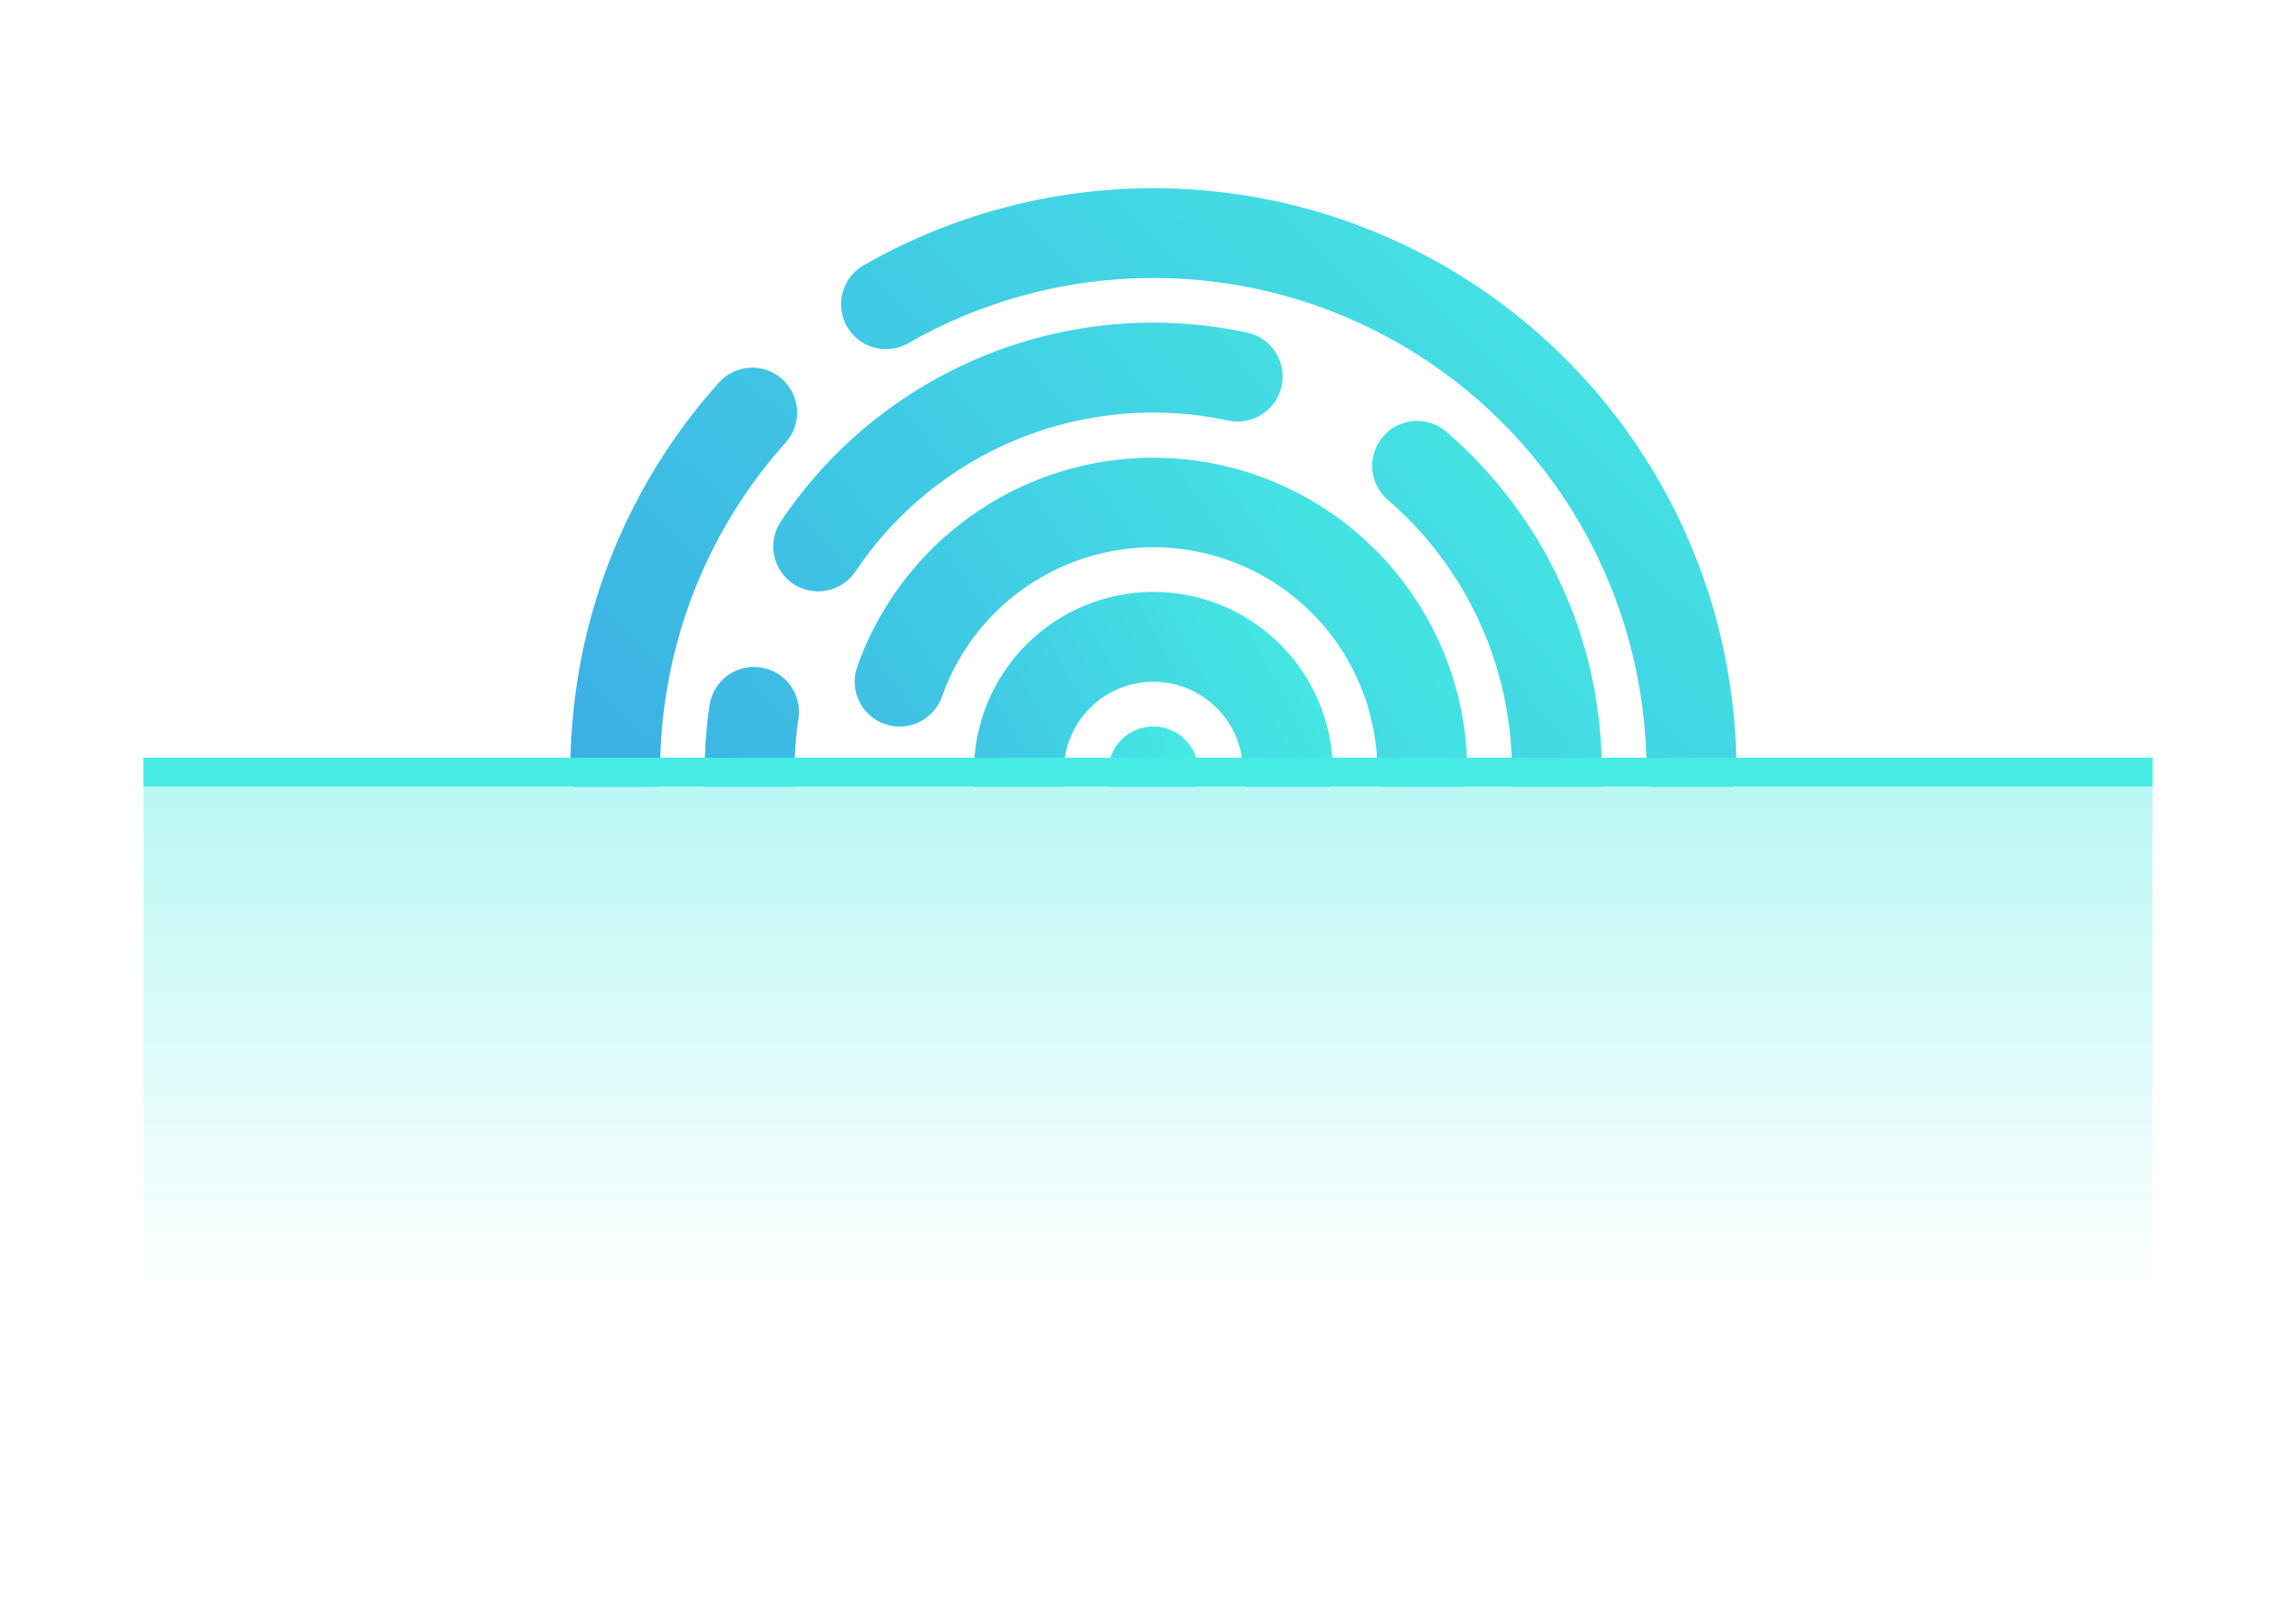 <svg width="800" height="565" viewBox="0 0 800 565" fill="none" xmlns="http://www.w3.org/2000/svg">
<g opacity="0.5" filter="url(#filter0_f_132_248)">
<mask id="mask0_132_248" style="mask-type:alpha" maskUnits="userSpaceOnUse" x="97" y="42" width="593" height="232">
<rect x="97" y="42.999" width="593" height="231" fill="white"/>
</mask>
<g mask="url(#mask0_132_248)">
<g clip-path="url(#clip0_132_248)">
<path d="M401.875 253.124C406.019 253.124 409.993 254.77 412.924 257.7C415.854 260.631 417.5 264.605 417.5 268.749V292.999C417.496 330.329 411.677 367.43 400.25 402.968L358.656 532.343C357.313 536.189 354.521 539.358 350.875 541.176C347.229 542.993 343.017 543.315 339.138 542.072C335.258 540.829 332.017 538.12 330.106 534.522C328.195 530.924 327.764 526.722 328.906 522.812L370.469 393.405C380.902 360.958 386.215 327.083 386.219 292.999V268.749C386.219 264.605 387.865 260.631 390.795 257.7C393.726 254.77 397.7 253.124 401.844 253.124H401.875Z" fill="url(#paint0_linear_132_248)"/>
<path d="M339.375 268.749C339.375 260.541 340.992 252.414 344.133 244.831C347.274 237.248 351.877 230.359 357.681 224.555C363.485 218.751 370.375 214.147 377.958 211.007C385.54 207.866 393.668 206.249 401.875 206.249C410.083 206.249 418.21 207.866 425.793 211.007C433.376 214.147 440.266 218.751 446.069 224.555C451.873 230.359 456.477 237.248 459.618 244.831C462.759 252.414 464.375 260.541 464.375 268.749C464.375 272.893 462.729 276.867 459.799 279.798C456.869 282.728 452.894 284.374 448.75 284.374C444.606 284.374 440.632 282.728 437.702 279.798C434.771 276.867 433.125 272.893 433.125 268.749C433.125 260.461 429.833 252.512 423.972 246.652C418.112 240.791 410.163 237.499 401.875 237.499C393.587 237.499 385.639 240.791 379.778 246.652C373.918 252.512 370.625 260.461 370.625 268.749V279.124C370.625 291.905 369.938 304.624 368.563 317.28C368.022 321.315 365.928 324.98 362.726 327.494C359.524 330.008 355.467 331.173 351.419 330.742C347.371 330.31 343.652 328.315 341.052 325.183C338.452 322.05 337.178 318.026 337.5 313.968C338.75 302.405 339.375 290.78 339.375 279.124V268.749ZM449.032 299.999C451.084 300.052 453.105 300.508 454.981 301.342C456.856 302.177 458.549 303.372 459.963 304.861C461.376 306.35 462.482 308.103 463.218 310.019C463.953 311.936 464.304 313.978 464.25 316.03C463.324 351.527 457.142 386.69 445.907 420.374L406.344 539.124C405.03 543.057 402.208 546.306 398.499 548.158C394.789 550.01 390.495 550.313 386.563 548.999C382.63 547.685 379.38 544.863 377.528 541.154C375.676 537.444 375.374 533.15 376.688 529.218L416.282 410.468C426.528 379.718 432.162 347.619 433 315.218C433.053 313.166 433.509 311.144 434.344 309.268C435.178 307.393 436.374 305.7 437.862 304.287C439.351 302.873 441.104 301.767 443.02 301.031C444.937 300.296 446.979 299.945 449.032 299.999ZM344.156 366.093C346.119 366.699 347.943 367.686 349.524 368.997C351.104 370.309 352.411 371.919 353.369 373.736C354.327 375.553 354.917 377.541 355.106 379.586C355.294 381.631 355.078 383.694 354.469 385.655L313.75 516.843C313.173 518.838 312.204 520.698 310.9 522.314C309.595 523.93 307.982 525.27 306.154 526.255C304.325 527.24 302.319 527.851 300.252 528.052C298.185 528.253 296.099 528.04 294.115 527.425C292.131 526.81 290.29 525.806 288.699 524.471C287.108 523.137 285.799 521.498 284.848 519.652C283.898 517.805 283.325 515.787 283.163 513.717C283.001 511.646 283.254 509.564 283.906 507.593L324.625 376.374C325.856 372.423 328.603 369.122 332.265 367.195C335.927 365.267 340.203 364.871 344.156 366.093Z" fill="url(#paint1_linear_132_248)"/>
<path d="M298.719 232.278C307.35 207.984 324.282 187.519 346.529 174.492C368.776 161.464 394.909 156.712 420.319 161.073C445.728 165.433 468.781 178.627 485.412 198.327C502.043 218.026 511.182 242.966 511.219 268.746C511.219 272.89 509.573 276.865 506.643 279.795C503.712 282.725 499.738 284.371 495.594 284.371C491.45 284.371 487.476 282.725 484.546 279.795C481.615 276.865 479.969 272.89 479.969 268.746C479.966 250.318 473.449 232.484 461.57 218.396C449.69 204.308 433.213 194.873 415.05 191.758C396.887 188.643 378.208 192.049 362.313 201.373C346.418 210.698 334.331 225.341 328.188 242.715C326.804 246.623 323.924 249.821 320.182 251.605C316.44 253.39 312.143 253.615 308.235 252.231C304.327 250.847 301.129 247.967 299.345 244.225C297.56 240.483 297.335 236.185 298.719 232.278ZM308.094 284.465C312.217 284.868 316.011 286.892 318.642 290.092C321.273 293.291 322.526 297.405 322.125 301.528C320.016 323.038 315.83 344.293 309.625 364.996L271.438 492.246C270.249 496.216 267.531 499.551 263.883 501.517C260.235 503.484 255.955 503.92 251.985 502.731C248.015 501.541 244.68 498.824 242.714 495.176C240.748 491.527 240.311 487.248 241.5 483.278L279.688 356.028C285.318 337.251 289.117 317.974 291.032 298.465C291.435 294.342 293.459 290.548 296.658 287.917C299.858 285.286 303.971 284.033 308.094 284.434V284.465ZM495.594 304.684C499.738 304.684 503.712 306.33 506.643 309.26C509.573 312.191 511.219 316.165 511.219 320.309C511.219 360.309 504.563 400.059 491.469 437.871L457.407 536.153C455.923 539.894 453.053 542.919 449.394 544.597C445.736 546.275 441.571 546.476 437.767 545.158C433.964 543.841 430.816 541.106 428.979 537.525C427.142 533.944 426.758 529.791 427.907 525.934L461.938 427.653C473.875 393.121 480 356.84 480 320.309C480 316.165 481.647 312.191 484.577 309.26C487.507 306.33 491.481 304.684 495.625 304.684H495.594Z" fill="url(#paint2_linear_132_248)"/>
<path d="M271.938 181.928C289.299 155.901 314.079 135.69 343.066 123.916C372.052 112.142 403.907 109.348 434.5 115.897C436.509 116.324 438.414 117.142 440.107 118.305C441.8 119.468 443.246 120.953 444.365 122.676C445.484 124.398 446.252 126.324 446.627 128.343C447.001 130.362 446.974 132.435 446.547 134.444C446.121 136.453 445.302 138.358 444.139 140.051C442.976 141.743 441.491 143.19 439.769 144.309C438.047 145.427 436.121 146.196 434.102 146.57C432.082 146.945 430.009 146.918 428 146.491C403.521 141.238 378.027 143.464 354.828 152.882C331.63 162.3 311.798 178.473 297.907 199.303C295.57 202.668 292.004 204.981 287.979 205.742C283.953 206.504 279.79 205.654 276.385 203.376C272.98 201.098 270.606 197.574 269.774 193.562C268.942 189.55 269.719 185.373 271.938 181.928ZM481.938 152.085C484.645 148.949 488.486 147.016 492.617 146.711C496.748 146.406 500.832 147.755 503.969 150.46C520.973 165.117 534.612 183.273 543.954 203.687C553.295 224.101 558.118 246.291 558.094 268.741V315.616C558.094 319.76 556.448 323.734 553.518 326.665C550.588 329.595 546.613 331.241 542.469 331.241C538.325 331.241 534.351 329.595 531.421 326.665C528.49 323.734 526.844 319.76 526.844 315.616V268.741C526.866 250.78 523.007 233.026 515.532 216.694C508.056 200.362 497.141 185.838 483.532 174.116C480.4 171.405 478.473 167.561 478.174 163.43C477.876 159.299 479.229 155.218 481.938 152.085ZM265 232.553C267.032 232.852 268.986 233.548 270.749 234.601C272.511 235.655 274.049 237.046 275.274 238.694C276.499 240.343 277.387 242.217 277.887 244.209C278.387 246.201 278.489 248.272 278.188 250.303C277.282 256.303 276.813 262.491 276.813 268.741C276.813 290.928 273.688 313.022 267.5 334.366L231.875 456.96C231.342 458.973 230.411 460.86 229.137 462.508C227.864 464.156 226.273 465.533 224.46 466.558C222.646 467.583 220.646 468.235 218.577 468.475C216.508 468.716 214.412 468.541 212.412 467.959C210.412 467.378 208.548 466.403 206.93 465.09C205.312 463.778 203.973 462.156 202.991 460.319C202.01 458.482 201.405 456.467 201.214 454.393C201.022 452.318 201.247 450.227 201.875 448.241L237.5 325.647C242.859 307.154 245.573 287.995 245.563 268.741C245.563 260.928 246.157 253.241 247.25 245.741C247.549 243.709 248.245 241.756 249.298 239.993C250.352 238.23 251.743 236.692 253.391 235.467C255.04 234.243 256.914 233.355 258.906 232.855C260.898 232.355 262.969 232.252 265 232.553ZM542.563 346.928C546.69 347.278 550.509 349.252 553.181 352.417C555.853 355.581 557.159 359.676 556.813 363.803C554.188 395.053 547.5 425.866 536.813 455.491L513.563 520.116C512.113 523.95 509.215 527.061 505.493 528.779C501.771 530.496 497.523 530.682 493.665 529.296C489.808 527.91 486.649 525.064 484.87 521.371C483.091 517.678 482.835 513.434 484.157 509.553L507.438 444.866C517.148 417.886 523.284 389.751 525.688 361.178C526.038 357.052 528.012 353.233 531.176 350.561C534.34 347.889 538.436 346.582 542.563 346.928Z" fill="url(#paint3_linear_132_248)"/>
<path d="M300.313 92.807C331.194 74.978 366.224 65.593 401.882 65.594C437.54 65.595 472.569 74.983 503.449 92.814C534.329 110.645 559.97 136.291 577.797 167.173C595.623 198.056 605.005 233.087 605 268.745C605 272.889 603.354 276.863 600.424 279.793C597.494 282.724 593.519 284.37 589.375 284.37C585.231 284.37 581.257 282.724 578.327 279.793C575.397 276.863 573.75 272.889 573.75 268.745C573.761 238.57 565.826 208.923 550.745 182.787C535.664 156.651 513.968 134.945 487.838 119.853C461.708 104.761 432.065 96.814 401.89 96.812C371.715 96.809 342.07 104.751 315.938 119.839C312.367 121.707 308.212 122.123 304.342 121C300.471 119.877 297.184 117.302 295.168 113.813C293.151 110.324 292.56 106.19 293.519 102.276C294.478 98.362 296.912 94.969 300.313 92.807ZM272.5 132.089C274.031 133.455 275.278 135.11 276.169 136.958C277.06 138.806 277.579 140.812 277.695 142.861C277.811 144.91 277.522 146.961 276.846 148.898C276.169 150.836 275.117 152.62 273.75 154.151C245.513 185.634 229.928 226.454 230 268.745C230 272.889 228.354 276.863 225.424 279.793C222.494 282.724 218.519 284.37 214.375 284.37C210.231 284.37 206.257 282.724 203.327 279.793C200.397 276.863 198.75 272.889 198.75 268.745C198.75 216.745 218.313 169.245 250.469 133.339C251.836 131.808 253.49 130.561 255.339 129.67C257.187 128.779 259.193 128.26 261.241 128.144C263.29 128.028 265.342 128.317 267.279 128.993C269.216 129.67 271.001 130.722 272.532 132.089H272.5ZM209.844 300.62C213.829 301.742 217.205 304.399 219.232 308.008C221.26 311.617 221.772 315.883 220.657 319.87L196.313 406.339C195.827 408.387 194.932 410.316 193.682 412.01C192.431 413.704 190.852 415.128 189.037 416.197C187.223 417.265 185.212 417.955 183.124 418.227C181.036 418.498 178.915 418.345 176.887 417.776C174.86 417.207 172.969 416.234 171.327 414.916C169.686 413.598 168.327 411.961 167.334 410.105C166.34 408.249 165.732 406.211 165.546 404.114C165.36 402.017 165.599 399.903 166.25 397.901L190.563 311.432C191.118 309.456 192.058 307.608 193.327 305.995C194.597 304.382 196.172 303.035 197.963 302.031C199.753 301.026 201.724 300.385 203.763 300.143C205.802 299.901 207.868 300.063 209.844 300.62ZM589.532 315.651C591.584 315.692 593.608 316.136 595.488 316.959C597.368 317.782 599.068 318.968 600.49 320.448C601.911 321.928 603.028 323.673 603.775 325.585C604.522 327.496 604.886 329.537 604.844 331.589C603.907 378.432 599.813 426.12 582.125 473.245L579.938 479.089C578.407 482.862 575.464 485.889 571.735 487.525C568.006 489.161 563.785 489.276 559.972 487.846C556.159 486.417 553.055 483.555 551.321 479.87C549.587 476.185 549.36 471.969 550.688 468.12L552.875 462.276C568.688 420.089 572.688 376.651 573.594 330.964C573.635 328.912 574.079 326.888 574.902 325.007C575.725 323.127 576.911 321.428 578.391 320.006C579.871 318.584 581.616 317.467 583.528 316.72C585.439 315.973 587.48 315.61 589.532 315.651Z" fill="url(#paint4_linear_132_248)"/>
</g>
</g>
</g>
<mask id="mask1_132_248" style="mask-type:alpha" maskUnits="userSpaceOnUse" x="97" y="42" width="593" height="232">
<rect x="97" y="42.999" width="593" height="231" fill="white"/>
</mask>
<g mask="url(#mask1_132_248)">
<g clip-path="url(#clip1_132_248)">
<path d="M401.875 253.124C406.019 253.124 409.993 254.77 412.924 257.7C415.854 260.631 417.5 264.605 417.5 268.749V292.999C417.496 330.329 411.677 367.43 400.25 402.968L358.656 532.343C357.313 536.189 354.521 539.358 350.875 541.176C347.229 542.993 343.017 543.315 339.138 542.072C335.258 540.829 332.017 538.12 330.106 534.522C328.195 530.924 327.764 526.722 328.906 522.812L370.469 393.405C380.902 360.958 386.215 327.083 386.219 292.999V268.749C386.219 264.605 387.865 260.631 390.795 257.7C393.726 254.77 397.7 253.124 401.844 253.124H401.875Z" fill="url(#paint5_linear_132_248)"/>
<path d="M339.375 268.749C339.375 260.541 340.992 252.414 344.133 244.831C347.274 237.248 351.877 230.359 357.681 224.555C363.485 218.751 370.375 214.147 377.958 211.007C385.54 207.866 393.668 206.249 401.875 206.249C410.083 206.249 418.21 207.866 425.793 211.007C433.376 214.147 440.266 218.751 446.069 224.555C451.873 230.359 456.477 237.248 459.618 244.831C462.759 252.414 464.375 260.541 464.375 268.749C464.375 272.893 462.729 276.867 459.799 279.798C456.869 282.728 452.894 284.374 448.75 284.374C444.606 284.374 440.632 282.728 437.702 279.798C434.771 276.867 433.125 272.893 433.125 268.749C433.125 260.461 429.833 252.512 423.972 246.652C418.112 240.791 410.163 237.499 401.875 237.499C393.587 237.499 385.639 240.791 379.778 246.652C373.918 252.512 370.625 260.461 370.625 268.749V279.124C370.625 291.905 369.938 304.624 368.563 317.28C368.022 321.315 365.928 324.98 362.726 327.494C359.524 330.008 355.467 331.173 351.419 330.742C347.371 330.31 343.652 328.315 341.052 325.183C338.452 322.05 337.178 318.026 337.5 313.968C338.75 302.405 339.375 290.78 339.375 279.124V268.749ZM449.032 299.999C451.084 300.052 453.105 300.508 454.981 301.342C456.856 302.177 458.549 303.372 459.963 304.861C461.376 306.35 462.482 308.103 463.218 310.019C463.953 311.936 464.304 313.978 464.25 316.03C463.324 351.527 457.142 386.69 445.907 420.374L406.344 539.124C405.03 543.057 402.208 546.306 398.499 548.158C394.789 550.01 390.495 550.313 386.563 548.999C382.63 547.685 379.38 544.863 377.528 541.154C375.676 537.444 375.374 533.15 376.688 529.218L416.282 410.468C426.528 379.718 432.162 347.619 433 315.218C433.053 313.166 433.509 311.144 434.344 309.268C435.178 307.393 436.374 305.7 437.862 304.287C439.351 302.873 441.104 301.767 443.02 301.031C444.937 300.296 446.979 299.945 449.032 299.999ZM344.156 366.093C346.119 366.699 347.943 367.686 349.524 368.997C351.104 370.309 352.411 371.919 353.369 373.736C354.327 375.553 354.917 377.541 355.106 379.586C355.294 381.631 355.078 383.694 354.469 385.655L313.75 516.843C313.173 518.838 312.204 520.698 310.9 522.314C309.595 523.93 307.982 525.27 306.154 526.255C304.325 527.24 302.319 527.851 300.252 528.052C298.185 528.253 296.099 528.04 294.115 527.425C292.131 526.81 290.29 525.806 288.699 524.471C287.108 523.137 285.799 521.498 284.848 519.652C283.898 517.805 283.325 515.787 283.163 513.717C283.001 511.646 283.254 509.564 283.906 507.593L324.625 376.374C325.856 372.423 328.603 369.122 332.265 367.195C335.927 365.267 340.203 364.871 344.156 366.093Z" fill="url(#paint6_linear_132_248)"/>
<path d="M298.719 232.278C307.35 207.984 324.282 187.519 346.529 174.492C368.776 161.464 394.909 156.712 420.319 161.073C445.728 165.433 468.781 178.627 485.412 198.327C502.043 218.026 511.182 242.966 511.219 268.746C511.219 272.89 509.573 276.865 506.643 279.795C503.712 282.725 499.738 284.371 495.594 284.371C491.45 284.371 487.476 282.725 484.546 279.795C481.615 276.865 479.969 272.89 479.969 268.746C479.966 250.318 473.449 232.484 461.57 218.396C449.69 204.308 433.213 194.873 415.05 191.758C396.887 188.643 378.208 192.049 362.313 201.373C346.418 210.698 334.331 225.341 328.188 242.715C326.804 246.623 323.924 249.821 320.182 251.605C316.44 253.39 312.143 253.615 308.235 252.231C304.327 250.847 301.129 247.967 299.345 244.225C297.56 240.483 297.335 236.185 298.719 232.278ZM308.094 284.465C312.217 284.868 316.011 286.892 318.642 290.092C321.273 293.291 322.526 297.405 322.125 301.528C320.016 323.038 315.83 344.293 309.625 364.996L271.438 492.246C270.249 496.216 267.531 499.551 263.883 501.517C260.235 503.484 255.955 503.92 251.985 502.731C248.015 501.541 244.68 498.824 242.714 495.176C240.748 491.527 240.311 487.248 241.5 483.278L279.688 356.028C285.318 337.251 289.117 317.974 291.032 298.465C291.435 294.342 293.459 290.548 296.658 287.917C299.858 285.286 303.971 284.033 308.094 284.434V284.465ZM495.594 304.684C499.738 304.684 503.712 306.33 506.643 309.26C509.573 312.191 511.219 316.165 511.219 320.309C511.219 360.309 504.563 400.059 491.469 437.871L457.407 536.153C455.923 539.894 453.053 542.919 449.394 544.597C445.736 546.275 441.571 546.476 437.767 545.158C433.964 543.841 430.816 541.106 428.979 537.525C427.142 533.944 426.758 529.791 427.907 525.934L461.938 427.653C473.875 393.121 480 356.84 480 320.309C480 316.165 481.647 312.191 484.577 309.26C487.507 306.33 491.481 304.684 495.625 304.684H495.594Z" fill="url(#paint7_linear_132_248)"/>
<path d="M271.938 181.928C289.299 155.901 314.079 135.69 343.066 123.916C372.052 112.142 403.907 109.348 434.5 115.897C436.509 116.324 438.414 117.142 440.107 118.305C441.8 119.468 443.246 120.953 444.365 122.676C445.484 124.398 446.252 126.324 446.627 128.343C447.001 130.362 446.974 132.435 446.547 134.444C446.121 136.453 445.302 138.358 444.139 140.051C442.976 141.743 441.491 143.19 439.769 144.309C438.047 145.427 436.121 146.196 434.102 146.57C432.082 146.945 430.009 146.918 428 146.491C403.521 141.238 378.027 143.464 354.828 152.882C331.63 162.3 311.798 178.473 297.907 199.303C295.57 202.668 292.004 204.981 287.979 205.742C283.953 206.504 279.79 205.654 276.385 203.376C272.98 201.098 270.606 197.574 269.774 193.562C268.942 189.55 269.719 185.373 271.938 181.928ZM481.938 152.085C484.645 148.949 488.486 147.016 492.617 146.711C496.748 146.406 500.832 147.755 503.969 150.46C520.973 165.117 534.612 183.273 543.954 203.687C553.295 224.101 558.118 246.291 558.094 268.741V315.616C558.094 319.76 556.448 323.734 553.518 326.665C550.588 329.595 546.613 331.241 542.469 331.241C538.325 331.241 534.351 329.595 531.421 326.665C528.49 323.734 526.844 319.76 526.844 315.616V268.741C526.866 250.78 523.007 233.026 515.532 216.694C508.056 200.362 497.141 185.838 483.532 174.116C480.4 171.405 478.473 167.561 478.174 163.43C477.876 159.299 479.229 155.218 481.938 152.085ZM265 232.553C267.032 232.852 268.986 233.548 270.749 234.601C272.511 235.655 274.049 237.046 275.274 238.694C276.499 240.343 277.387 242.217 277.887 244.209C278.387 246.201 278.489 248.272 278.188 250.303C277.282 256.303 276.813 262.491 276.813 268.741C276.813 290.928 273.688 313.022 267.5 334.366L231.875 456.96C231.342 458.973 230.411 460.86 229.137 462.508C227.864 464.156 226.273 465.533 224.46 466.558C222.646 467.583 220.646 468.235 218.577 468.475C216.508 468.716 214.412 468.541 212.412 467.959C210.412 467.378 208.548 466.403 206.93 465.09C205.312 463.778 203.973 462.156 202.991 460.319C202.01 458.482 201.405 456.467 201.214 454.393C201.022 452.318 201.247 450.227 201.875 448.241L237.5 325.647C242.859 307.154 245.573 287.995 245.563 268.741C245.563 260.928 246.157 253.241 247.25 245.741C247.549 243.709 248.245 241.756 249.298 239.993C250.352 238.23 251.743 236.692 253.391 235.467C255.04 234.243 256.914 233.355 258.906 232.855C260.898 232.355 262.969 232.252 265 232.553ZM542.563 346.928C546.69 347.278 550.509 349.252 553.181 352.417C555.853 355.581 557.159 359.676 556.813 363.803C554.188 395.053 547.5 425.866 536.813 455.491L513.563 520.116C512.113 523.95 509.215 527.061 505.493 528.779C501.771 530.496 497.523 530.682 493.665 529.296C489.808 527.91 486.649 525.064 484.87 521.371C483.091 517.678 482.835 513.434 484.157 509.553L507.438 444.866C517.148 417.886 523.284 389.751 525.688 361.178C526.038 357.052 528.012 353.233 531.176 350.561C534.34 347.889 538.436 346.582 542.563 346.928Z" fill="url(#paint8_linear_132_248)"/>
<path d="M300.313 92.807C331.194 74.978 366.224 65.593 401.882 65.594C437.54 65.595 472.569 74.983 503.449 92.814C534.329 110.645 559.97 136.291 577.797 167.173C595.623 198.056 605.005 233.087 605 268.745C605 272.889 603.354 276.863 600.424 279.793C597.494 282.724 593.519 284.37 589.375 284.37C585.231 284.37 581.257 282.724 578.327 279.793C575.397 276.863 573.75 272.889 573.75 268.745C573.761 238.57 565.826 208.923 550.745 182.787C535.664 156.651 513.968 134.945 487.838 119.853C461.708 104.761 432.065 96.814 401.89 96.812C371.715 96.809 342.07 104.751 315.938 119.839C312.367 121.707 308.212 122.123 304.342 121C300.471 119.877 297.184 117.302 295.168 113.813C293.151 110.324 292.56 106.19 293.519 102.276C294.478 98.362 296.912 94.969 300.313 92.807ZM272.5 132.089C274.031 133.455 275.278 135.11 276.169 136.958C277.06 138.806 277.579 140.812 277.695 142.861C277.811 144.91 277.522 146.961 276.846 148.898C276.169 150.836 275.117 152.62 273.75 154.151C245.513 185.634 229.928 226.454 230 268.745C230 272.889 228.354 276.863 225.424 279.793C222.494 282.724 218.519 284.37 214.375 284.37C210.231 284.37 206.257 282.724 203.327 279.793C200.397 276.863 198.75 272.889 198.75 268.745C198.75 216.745 218.313 169.245 250.469 133.339C251.836 131.808 253.49 130.561 255.339 129.67C257.187 128.779 259.193 128.26 261.241 128.144C263.29 128.028 265.342 128.317 267.279 128.993C269.216 129.67 271.001 130.722 272.532 132.089H272.5ZM209.844 300.62C213.829 301.742 217.205 304.399 219.232 308.008C221.26 311.617 221.772 315.883 220.657 319.87L196.313 406.339C195.827 408.387 194.932 410.316 193.682 412.01C192.431 413.704 190.852 415.128 189.037 416.197C187.223 417.265 185.212 417.955 183.124 418.227C181.036 418.498 178.915 418.345 176.887 417.776C174.86 417.207 172.969 416.234 171.327 414.916C169.686 413.598 168.327 411.961 167.334 410.105C166.34 408.249 165.732 406.211 165.546 404.114C165.36 402.017 165.599 399.903 166.25 397.901L190.563 311.432C191.118 309.456 192.058 307.608 193.327 305.995C194.597 304.382 196.172 303.035 197.963 302.031C199.753 301.026 201.724 300.385 203.763 300.143C205.802 299.901 207.868 300.063 209.844 300.62ZM589.532 315.651C591.584 315.692 593.608 316.136 595.488 316.959C597.368 317.782 599.068 318.968 600.49 320.448C601.911 321.928 603.028 323.673 603.775 325.585C604.522 327.496 604.886 329.537 604.844 331.589C603.907 378.432 599.813 426.12 582.125 473.245L579.938 479.089C578.407 482.862 575.464 485.889 571.735 487.525C568.006 489.161 563.785 489.276 559.972 487.846C556.159 486.417 553.055 483.555 551.321 479.87C549.587 476.185 549.36 471.969 550.688 468.12L552.875 462.276C568.688 420.089 572.688 376.651 573.594 330.964C573.635 328.912 574.079 326.888 574.902 325.007C575.725 323.127 576.911 321.428 578.391 320.006C579.871 318.584 581.616 317.467 583.528 316.72C585.439 315.973 587.48 315.61 589.532 315.651Z" fill="url(#paint9_linear_132_248)"/>
</g>
</g>
<mask id="mask2_132_248" style="mask-type:alpha" maskUnits="userSpaceOnUse" x="150" y="49" width="500" height="501">
<g opacity="0.2">
<g clip-path="url(#clip2_132_248)">
<path d="M401.875 253.124C406.019 253.124 409.993 254.77 412.924 257.7C415.854 260.631 417.5 264.605 417.5 268.749V292.999C417.496 330.329 411.677 367.43 400.25 402.968L358.656 532.343C357.313 536.189 354.521 539.358 350.875 541.176C347.229 542.993 343.017 543.315 339.138 542.072C335.258 540.829 332.017 538.12 330.106 534.522C328.195 530.924 327.764 526.722 328.906 522.812L370.469 393.405C380.902 360.958 386.215 327.083 386.219 292.999V268.749C386.219 264.605 387.865 260.631 390.795 257.7C393.726 254.77 397.7 253.124 401.844 253.124H401.875Z" fill="url(#paint10_linear_132_248)"/>
<path d="M339.375 268.749C339.375 260.541 340.992 252.414 344.133 244.831C347.274 237.248 351.877 230.359 357.681 224.555C363.485 218.751 370.375 214.147 377.958 211.007C385.54 207.866 393.668 206.249 401.875 206.249C410.083 206.249 418.21 207.866 425.793 211.007C433.376 214.147 440.266 218.751 446.069 224.555C451.873 230.359 456.477 237.248 459.618 244.831C462.759 252.414 464.375 260.541 464.375 268.749C464.375 272.893 462.729 276.867 459.799 279.798C456.869 282.728 452.894 284.374 448.75 284.374C444.606 284.374 440.632 282.728 437.702 279.798C434.771 276.867 433.125 272.893 433.125 268.749C433.125 260.461 429.833 252.512 423.972 246.652C418.112 240.791 410.163 237.499 401.875 237.499C393.587 237.499 385.639 240.791 379.778 246.652C373.918 252.512 370.625 260.461 370.625 268.749V279.124C370.625 291.905 369.938 304.624 368.563 317.28C368.022 321.315 365.928 324.98 362.726 327.494C359.524 330.008 355.467 331.173 351.419 330.742C347.371 330.31 343.652 328.315 341.052 325.183C338.452 322.05 337.178 318.026 337.5 313.968C338.75 302.405 339.375 290.78 339.375 279.124V268.749ZM449.032 299.999C451.084 300.052 453.105 300.508 454.981 301.342C456.856 302.177 458.549 303.372 459.963 304.861C461.376 306.35 462.482 308.103 463.218 310.019C463.953 311.936 464.304 313.978 464.25 316.03C463.324 351.527 457.142 386.69 445.907 420.374L406.344 539.124C405.03 543.057 402.208 546.306 398.499 548.158C394.789 550.01 390.495 550.313 386.563 548.999C382.63 547.685 379.38 544.863 377.528 541.154C375.676 537.444 375.374 533.15 376.688 529.218L416.282 410.468C426.528 379.718 432.162 347.619 433 315.218C433.053 313.166 433.509 311.144 434.344 309.268C435.178 307.393 436.374 305.7 437.862 304.287C439.351 302.873 441.104 301.767 443.02 301.031C444.937 300.296 446.979 299.945 449.032 299.999ZM344.156 366.093C346.119 366.699 347.943 367.686 349.524 368.997C351.104 370.309 352.411 371.919 353.369 373.736C354.327 375.553 354.917 377.541 355.106 379.586C355.294 381.631 355.078 383.694 354.469 385.655L313.75 516.843C313.173 518.838 312.204 520.698 310.9 522.314C309.595 523.93 307.982 525.27 306.154 526.255C304.325 527.24 302.319 527.851 300.252 528.052C298.185 528.253 296.099 528.04 294.115 527.425C292.131 526.81 290.29 525.806 288.699 524.471C287.108 523.137 285.799 521.498 284.848 519.652C283.898 517.805 283.325 515.787 283.163 513.717C283.001 511.646 283.254 509.564 283.906 507.593L324.625 376.374C325.856 372.423 328.603 369.122 332.265 367.195C335.927 365.267 340.203 364.871 344.156 366.093Z" fill="url(#paint11_linear_132_248)"/>
<path d="M298.719 232.278C307.35 207.984 324.282 187.519 346.529 174.492C368.776 161.464 394.909 156.712 420.319 161.073C445.728 165.433 468.781 178.627 485.412 198.327C502.043 218.026 511.182 242.966 511.219 268.746C511.219 272.89 509.573 276.865 506.643 279.795C503.712 282.725 499.738 284.371 495.594 284.371C491.45 284.371 487.476 282.725 484.546 279.795C481.615 276.865 479.969 272.89 479.969 268.746C479.966 250.318 473.449 232.484 461.57 218.396C449.69 204.308 433.213 194.873 415.05 191.758C396.887 188.643 378.208 192.049 362.313 201.373C346.418 210.698 334.331 225.341 328.188 242.715C326.804 246.623 323.924 249.821 320.182 251.605C316.44 253.39 312.143 253.615 308.235 252.231C304.327 250.847 301.129 247.967 299.345 244.225C297.56 240.483 297.335 236.185 298.719 232.278ZM308.094 284.465C312.217 284.868 316.011 286.892 318.642 290.092C321.273 293.291 322.526 297.405 322.125 301.528C320.016 323.038 315.83 344.293 309.625 364.996L271.438 492.246C270.249 496.216 267.531 499.551 263.883 501.517C260.235 503.484 255.955 503.92 251.985 502.731C248.015 501.541 244.68 498.824 242.714 495.176C240.748 491.527 240.311 487.248 241.5 483.278L279.688 356.028C285.318 337.251 289.117 317.974 291.032 298.465C291.435 294.342 293.459 290.548 296.658 287.917C299.858 285.286 303.971 284.033 308.094 284.434V284.465ZM495.594 304.684C499.738 304.684 503.712 306.33 506.643 309.26C509.573 312.191 511.219 316.165 511.219 320.309C511.219 360.309 504.563 400.059 491.469 437.871L457.407 536.153C455.923 539.894 453.053 542.919 449.394 544.597C445.736 546.275 441.571 546.476 437.767 545.158C433.964 543.841 430.816 541.106 428.979 537.525C427.142 533.944 426.758 529.791 427.907 525.934L461.938 427.653C473.875 393.121 480 356.84 480 320.309C480 316.165 481.647 312.191 484.577 309.26C487.507 306.33 491.481 304.684 495.625 304.684H495.594Z" fill="url(#paint12_linear_132_248)"/>
<path d="M271.938 181.928C289.299 155.901 314.079 135.69 343.066 123.916C372.052 112.142 403.907 109.348 434.5 115.897C436.509 116.324 438.414 117.142 440.107 118.305C441.8 119.468 443.246 120.953 444.365 122.676C445.484 124.398 446.252 126.324 446.627 128.343C447.001 130.362 446.974 132.435 446.547 134.444C446.121 136.453 445.302 138.358 444.139 140.051C442.976 141.743 441.491 143.19 439.769 144.309C438.047 145.427 436.121 146.196 434.102 146.57C432.082 146.945 430.009 146.918 428 146.491C403.521 141.238 378.027 143.464 354.828 152.882C331.63 162.3 311.798 178.473 297.907 199.303C295.57 202.668 292.004 204.981 287.979 205.742C283.953 206.504 279.79 205.654 276.385 203.376C272.98 201.098 270.606 197.574 269.774 193.562C268.942 189.55 269.719 185.373 271.938 181.928ZM481.938 152.085C484.645 148.949 488.486 147.016 492.617 146.711C496.748 146.406 500.832 147.755 503.969 150.46C520.973 165.117 534.612 183.273 543.954 203.687C553.295 224.101 558.118 246.291 558.094 268.741V315.616C558.094 319.76 556.448 323.734 553.518 326.665C550.588 329.595 546.613 331.241 542.469 331.241C538.325 331.241 534.351 329.595 531.421 326.665C528.49 323.734 526.844 319.76 526.844 315.616V268.741C526.866 250.78 523.007 233.026 515.532 216.694C508.056 200.362 497.141 185.838 483.532 174.116C480.4 171.405 478.473 167.561 478.174 163.43C477.876 159.299 479.229 155.218 481.938 152.085ZM265 232.553C267.032 232.852 268.986 233.548 270.749 234.601C272.511 235.655 274.049 237.046 275.274 238.694C276.499 240.343 277.387 242.217 277.887 244.209C278.387 246.201 278.489 248.272 278.188 250.303C277.282 256.303 276.813 262.491 276.813 268.741C276.813 290.928 273.688 313.022 267.5 334.366L231.875 456.96C231.342 458.973 230.411 460.86 229.137 462.508C227.864 464.156 226.273 465.533 224.46 466.558C222.646 467.583 220.646 468.235 218.577 468.475C216.508 468.716 214.412 468.541 212.412 467.959C210.412 467.378 208.548 466.403 206.93 465.09C205.312 463.778 203.973 462.156 202.991 460.319C202.01 458.482 201.405 456.467 201.214 454.393C201.022 452.318 201.247 450.227 201.875 448.241L237.5 325.647C242.859 307.154 245.573 287.995 245.563 268.741C245.563 260.928 246.157 253.241 247.25 245.741C247.549 243.709 248.245 241.756 249.298 239.993C250.352 238.23 251.743 236.692 253.391 235.467C255.04 234.243 256.914 233.355 258.906 232.855C260.898 232.355 262.969 232.252 265 232.553ZM542.563 346.928C546.69 347.278 550.509 349.252 553.181 352.417C555.853 355.581 557.159 359.676 556.813 363.803C554.188 395.053 547.5 425.866 536.813 455.491L513.563 520.116C512.113 523.95 509.215 527.061 505.493 528.779C501.771 530.496 497.523 530.682 493.665 529.296C489.808 527.91 486.649 525.064 484.87 521.371C483.091 517.678 482.835 513.434 484.157 509.553L507.438 444.866C517.148 417.886 523.284 389.751 525.688 361.178C526.038 357.052 528.012 353.233 531.176 350.561C534.34 347.889 538.436 346.582 542.563 346.928Z" fill="url(#paint13_linear_132_248)"/>
<path d="M300.313 92.807C331.194 74.978 366.224 65.593 401.882 65.594C437.54 65.595 472.569 74.983 503.449 92.814C534.329 110.645 559.97 136.291 577.797 167.173C595.623 198.056 605.005 233.087 605 268.745C605 272.889 603.354 276.863 600.424 279.793C597.494 282.724 593.519 284.37 589.375 284.37C585.231 284.37 581.257 282.724 578.327 279.793C575.397 276.863 573.75 272.889 573.75 268.745C573.761 238.57 565.826 208.923 550.745 182.787C535.664 156.651 513.968 134.945 487.838 119.853C461.708 104.761 432.065 96.814 401.89 96.812C371.715 96.809 342.07 104.751 315.938 119.839C312.367 121.707 308.212 122.123 304.342 121C300.471 119.877 297.184 117.302 295.168 113.813C293.151 110.324 292.56 106.19 293.519 102.276C294.478 98.362 296.912 94.969 300.313 92.807ZM272.5 132.089C274.031 133.455 275.278 135.11 276.169 136.958C277.06 138.806 277.579 140.812 277.695 142.861C277.811 144.91 277.522 146.961 276.846 148.898C276.169 150.836 275.117 152.62 273.75 154.151C245.513 185.634 229.928 226.454 230 268.745C230 272.889 228.354 276.863 225.424 279.793C222.494 282.724 218.519 284.37 214.375 284.37C210.231 284.37 206.257 282.724 203.327 279.793C200.397 276.863 198.75 272.889 198.75 268.745C198.75 216.745 218.313 169.245 250.469 133.339C251.836 131.808 253.49 130.561 255.339 129.67C257.187 128.779 259.193 128.26 261.241 128.144C263.29 128.028 265.342 128.317 267.279 128.993C269.216 129.67 271.001 130.722 272.532 132.089H272.5ZM209.844 300.62C213.829 301.742 217.205 304.399 219.232 308.008C221.26 311.617 221.772 315.883 220.657 319.87L196.313 406.339C195.827 408.387 194.932 410.316 193.682 412.01C192.431 413.704 190.852 415.128 189.037 416.197C187.223 417.265 185.212 417.955 183.124 418.227C181.036 418.498 178.915 418.345 176.887 417.776C174.86 417.207 172.969 416.234 171.327 414.916C169.686 413.598 168.327 411.961 167.334 410.105C166.34 408.249 165.732 406.211 165.546 404.114C165.36 402.017 165.599 399.903 166.25 397.901L190.563 311.432C191.118 309.456 192.058 307.608 193.327 305.995C194.597 304.382 196.172 303.035 197.963 302.031C199.753 301.026 201.724 300.385 203.763 300.143C205.802 299.901 207.868 300.063 209.844 300.62ZM589.532 315.651C591.584 315.692 593.608 316.136 595.488 316.959C597.368 317.782 599.068 318.968 600.49 320.448C601.911 321.928 603.028 323.673 603.775 325.585C604.522 327.496 604.886 329.537 604.844 331.589C603.907 378.432 599.813 426.12 582.125 473.245L579.938 479.089C578.407 482.862 575.464 485.889 571.735 487.525C568.006 489.161 563.785 489.276 559.972 487.846C556.159 486.417 553.055 483.555 551.321 479.87C549.587 476.185 549.36 471.969 550.688 468.12L552.875 462.276C568.688 420.089 572.688 376.651 573.594 330.964C573.635 328.912 574.079 326.888 574.902 325.007C575.725 323.127 576.911 321.428 578.391 320.006C579.871 318.584 581.616 317.467 583.528 316.72C585.439 315.973 587.48 315.61 589.532 315.651Z" fill="url(#paint14_linear_132_248)"/>
</g>
</g>
</mask>
<g mask="url(#mask2_132_248)">
<rect x="50" y="263.999" width="700" height="301" fill="white"/>
</g>
<rect x="50" y="263.999" width="700" height="301" fill="url(#paint15_linear_132_248)"/>
<g filter="url(#filter1_d_132_248)">
<rect x="50" y="263.999" width="700" height="10" fill="#46EBE3"/>
</g>
<defs>
<filter id="filter0_f_132_248" x="100" y="-0.001" width="600" height="324" filterUnits="userSpaceOnUse" color-interpolation-filters="sRGB">
<feFlood flood-opacity="0" result="BackgroundImageFix"/>
<feBlend mode="normal" in="SourceGraphic" in2="BackgroundImageFix" result="shape"/>
<feGaussianBlur stdDeviation="25" result="effect1_foregroundBlur_132_248"/>
</filter>
<filter id="filter1_d_132_248" x="0" y="213.999" width="800" height="110" filterUnits="userSpaceOnUse" color-interpolation-filters="sRGB">
<feFlood flood-opacity="0" result="BackgroundImageFix"/>
<feColorMatrix in="SourceAlpha" type="matrix" values="0 0 0 0 0 0 0 0 0 0 0 0 0 0 0 0 0 0 127 0" result="hardAlpha"/>
<feOffset/>
<feGaussianBlur stdDeviation="25"/>
<feComposite in2="hardAlpha" operator="out"/>
<feColorMatrix type="matrix" values="0 0 0 0 0.275 0 0 0 0 0.922 0 0 0 0 0.89 0 0 0 0.75 0"/>
<feBlend mode="normal" in2="BackgroundImageFix" result="effect1_dropShadow_132_248"/>
<feBlend mode="normal" in="SourceGraphic" in2="effect1_dropShadow_132_248" result="shape"/>
</filter>
<linearGradient id="paint0_linear_132_248" x1="328.28" y1="542.817" x2="491.261" y2="492.621" gradientUnits="userSpaceOnUse">
<stop stop-color="#3796E5"/>
<stop offset="1" stop-color="#46ECE3"/>
</linearGradient>
<linearGradient id="paint1_linear_132_248" x1="283.116" y1="549.804" x2="566.697" y2="400.187" gradientUnits="userSpaceOnUse">
<stop stop-color="#3796E5"/>
<stop offset="1" stop-color="#46ECE3"/>
</linearGradient>
<linearGradient id="paint2_linear_132_248" x1="240.843" y1="546.019" x2="603.931" y2="292.035" gradientUnits="userSpaceOnUse">
<stop stop-color="#3796E5"/>
<stop offset="1" stop-color="#46ECE3"/>
</linearGradient>
<linearGradient id="paint3_linear_132_248" x1="201.147" y1="530.216" x2="613.805" y2="177.643" gradientUnits="userSpaceOnUse">
<stop stop-color="#3796E5"/>
<stop offset="1" stop-color="#46ECE3"/>
</linearGradient>
<linearGradient id="paint4_linear_132_248" x1="165.485" y1="488.841" x2="588.431" y2="49.638" gradientUnits="userSpaceOnUse">
<stop stop-color="#3796E5"/>
<stop offset="1" stop-color="#46ECE3"/>
</linearGradient>
<linearGradient id="paint5_linear_132_248" x1="328.28" y1="542.817" x2="491.261" y2="492.621" gradientUnits="userSpaceOnUse">
<stop stop-color="#3796E5"/>
<stop offset="1" stop-color="#46ECE3"/>
</linearGradient>
<linearGradient id="paint6_linear_132_248" x1="283.116" y1="549.804" x2="566.697" y2="400.187" gradientUnits="userSpaceOnUse">
<stop stop-color="#3796E5"/>
<stop offset="1" stop-color="#46ECE3"/>
</linearGradient>
<linearGradient id="paint7_linear_132_248" x1="240.843" y1="546.019" x2="603.931" y2="292.035" gradientUnits="userSpaceOnUse">
<stop stop-color="#3796E5"/>
<stop offset="1" stop-color="#46ECE3"/>
</linearGradient>
<linearGradient id="paint8_linear_132_248" x1="201.147" y1="530.216" x2="613.805" y2="177.643" gradientUnits="userSpaceOnUse">
<stop stop-color="#3796E5"/>
<stop offset="1" stop-color="#46ECE3"/>
</linearGradient>
<linearGradient id="paint9_linear_132_248" x1="165.485" y1="488.841" x2="588.431" y2="49.638" gradientUnits="userSpaceOnUse">
<stop stop-color="#3796E5"/>
<stop offset="1" stop-color="#46ECE3"/>
</linearGradient>
<linearGradient id="paint10_linear_132_248" x1="328.28" y1="542.817" x2="491.261" y2="492.621" gradientUnits="userSpaceOnUse">
<stop stop-color="#3796E5"/>
<stop offset="1" stop-color="#46ECE3"/>
</linearGradient>
<linearGradient id="paint11_linear_132_248" x1="283.116" y1="549.804" x2="566.697" y2="400.187" gradientUnits="userSpaceOnUse">
<stop stop-color="#3796E5"/>
<stop offset="1" stop-color="#46ECE3"/>
</linearGradient>
<linearGradient id="paint12_linear_132_248" x1="240.843" y1="546.019" x2="603.931" y2="292.035" gradientUnits="userSpaceOnUse">
<stop stop-color="#3796E5"/>
<stop offset="1" stop-color="#46ECE3"/>
</linearGradient>
<linearGradient id="paint13_linear_132_248" x1="201.147" y1="530.216" x2="613.805" y2="177.643" gradientUnits="userSpaceOnUse">
<stop stop-color="#3796E5"/>
<stop offset="1" stop-color="#46ECE3"/>
</linearGradient>
<linearGradient id="paint14_linear_132_248" x1="165.485" y1="488.841" x2="588.431" y2="49.638" gradientUnits="userSpaceOnUse">
<stop stop-color="#3796E5"/>
<stop offset="1" stop-color="#46ECE3"/>
</linearGradient>
<linearGradient id="paint15_linear_132_248" x1="400" y1="263.999" x2="400" y2="564.999" gradientUnits="userSpaceOnUse">
<stop stop-color="#46EBE3" stop-opacity="0.4"/>
<stop offset="0.625" stop-color="#46EBE3" stop-opacity="0"/>
</linearGradient>
<clipPath id="clip0_132_248">
<rect width="500" height="500" fill="white" transform="translate(150 49.999)"/>
</clipPath>
<clipPath id="clip1_132_248">
<rect width="500" height="500" fill="white" transform="translate(150 49.999)"/>
</clipPath>
<clipPath id="clip2_132_248">
<rect width="500" height="500" fill="white" transform="translate(150 49.999)"/>
</clipPath>
</defs>
</svg>
